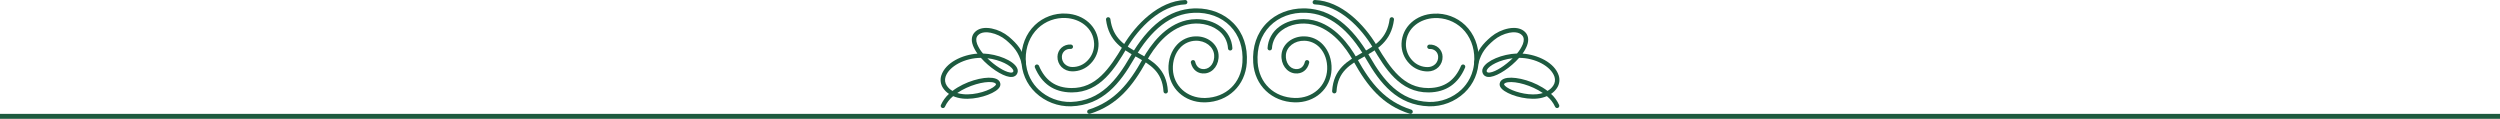<svg width="505" height="24" viewBox="0 0 505 24" fill="none" xmlns="http://www.w3.org/2000/svg">
<rect width="505" height="1" transform="matrix(1 -1.74846e-07 -1.74846e-07 -1 0 24)" fill="#1D5A3F"/>
<g clip-path="url(#clip0_845_2)">
<path d="M263.342 1.691C260.435 1.691 257.735 2.755 255.873 4.655C253.878 6.683 252.937 9.458 253.149 12.679C253.451 17.262 256.892 20.551 261.518 20.676C265.624 20.786 268.832 17.916 268.975 14.002C269.044 12.083 268.413 10.269 267.247 9.021C266.773 8.508 266.199 8.095 265.561 7.807C264.922 7.52 264.231 7.363 263.53 7.347C261.085 7.269 259.032 8.887 258.863 11.029C258.706 12.994 259.909 14.664 261.597 14.829C263.01 14.969 264.11 14.143 264.457 12.676C264.484 12.562 264.464 12.442 264.401 12.342C264.339 12.243 264.239 12.172 264.125 12.145C264.01 12.118 263.889 12.138 263.788 12.2C263.688 12.262 263.617 12.361 263.59 12.475C263.348 13.506 262.647 14.043 261.683 13.949C260.483 13.831 259.642 12.579 259.75 11.099C259.882 9.428 261.526 8.169 263.502 8.232C264.086 8.245 264.661 8.376 265.192 8.615C265.724 8.854 266.202 9.198 266.597 9.625C267.609 10.701 268.154 12.285 268.092 13.969C267.968 17.386 265.152 19.888 261.551 19.791C257.336 19.677 254.327 16.796 254.046 12.615C253.85 9.651 254.706 7.11 256.516 5.266C258.327 3.422 260.922 2.458 263.802 2.582C268.468 2.774 272.439 5.831 275.962 11.932C278.746 16.768 282.211 21.262 288.657 21.474C291.312 21.537 293.885 20.554 295.814 18.741C297.676 16.971 298.675 14.628 298.704 11.969C298.732 9.252 297.761 6.806 295.963 5.079C295.13 4.284 294.142 3.668 293.059 3.268C291.976 2.869 290.822 2.694 289.669 2.756C286.002 2.912 283.241 5.441 283.106 8.773C283.078 9.528 283.206 10.281 283.482 10.985C283.757 11.69 284.174 12.331 284.708 12.87C285.187 13.37 285.764 13.766 286.404 14.035C287.044 14.303 287.733 14.437 288.428 14.43C289.237 14.429 290.013 14.112 290.587 13.547C290.856 13.27 291.067 12.943 291.206 12.585C291.346 12.226 291.411 11.844 291.399 11.459C291.397 11.12 291.324 10.785 291.185 10.475C291.047 10.164 290.845 9.886 290.594 9.656C290.338 9.425 290.037 9.249 289.71 9.138C289.383 9.027 289.036 8.984 288.692 9.012C288.578 9.025 288.473 9.081 288.4 9.169C288.327 9.257 288.291 9.369 288.299 9.483C288.307 9.597 288.359 9.703 288.444 9.78C288.529 9.856 288.64 9.898 288.755 9.895C288.979 9.876 289.204 9.903 289.417 9.974C289.63 10.045 289.827 10.159 289.994 10.308C290.156 10.458 290.285 10.638 290.374 10.839C290.462 11.04 290.509 11.257 290.51 11.476C290.519 11.743 290.475 12.009 290.379 12.258C290.282 12.507 290.137 12.735 289.951 12.927C289.541 13.329 288.987 13.553 288.411 13.551C287.838 13.558 287.27 13.447 286.742 13.226C286.215 13.005 285.738 12.678 285.344 12.266C284.895 11.813 284.545 11.274 284.313 10.682C284.081 10.09 283.973 9.458 283.995 8.823C284.127 5.581 286.968 3.77 289.706 3.655C290.739 3.599 291.772 3.754 292.741 4.11C293.711 4.467 294.596 5.018 295.343 5.728C296.962 7.288 297.838 9.503 297.813 11.968C297.782 15.019 296.373 16.992 295.198 18.111C293.44 19.76 291.097 20.652 288.679 20.593C282.669 20.395 279.382 16.103 276.727 11.494C273.045 5.109 268.827 1.905 263.832 1.7C263.668 1.694 263.503 1.691 263.342 1.691Z" fill="#1D5A3F"/>
<path d="M281.146 3.476C281.038 3.476 280.933 3.515 280.852 3.587C280.771 3.658 280.719 3.756 280.705 3.863C280.198 7.833 277.668 9.246 274.99 10.744C272.226 12.29 269.368 13.887 269.088 18.4C269.085 18.458 269.093 18.516 269.111 18.57C269.13 18.625 269.16 18.676 269.199 18.719C269.237 18.763 269.284 18.798 269.337 18.824C269.389 18.849 269.446 18.864 269.504 18.868C269.563 18.871 269.621 18.863 269.676 18.845C269.731 18.826 269.782 18.796 269.826 18.758C269.87 18.72 269.906 18.673 269.931 18.621C269.957 18.569 269.972 18.512 269.976 18.454C270.225 14.422 272.752 13.01 275.427 11.514C278.178 9.976 281.024 8.385 281.587 3.973C281.595 3.916 281.591 3.857 281.576 3.802C281.56 3.746 281.534 3.693 281.498 3.647C281.463 3.602 281.418 3.563 281.367 3.535C281.317 3.506 281.261 3.488 281.203 3.48L281.146 3.476Z" fill="#1D5A3F"/>
<path d="M265.575 0.002C265.461 0.006 265.353 0.054 265.274 0.134C265.194 0.215 265.148 0.323 265.146 0.436C265.144 0.55 265.186 0.659 265.263 0.743C265.34 0.826 265.446 0.878 265.559 0.886C270.527 1.064 274.914 5.549 277.364 9.686C279.753 13.72 282.724 18.733 288.607 18.67C292.095 18.628 294.575 16.926 295.96 13.612C295.998 13.506 295.993 13.389 295.947 13.286C295.901 13.182 295.816 13.101 295.711 13.057C295.607 13.013 295.489 13.011 295.382 13.051C295.276 13.091 295.189 13.169 295.139 13.271C293.882 16.27 291.74 17.748 288.596 17.785L288.485 17.785C283.594 17.785 280.901 13.912 278.132 9.235C275.563 4.897 270.919 0.187 265.592 4.60142e-05L265.575 0.002ZM263.312 3.866C261.525 3.866 259.772 4.393 258.444 5.374C257.739 5.876 257.158 6.53 256.742 7.286C256.327 8.042 256.088 8.882 256.044 9.742C256.044 9.855 256.087 9.964 256.165 10.046C256.243 10.128 256.35 10.178 256.463 10.185C256.577 10.191 256.689 10.155 256.776 10.082C256.863 10.01 256.919 9.907 256.933 9.795C256.971 9.065 257.175 8.352 257.528 7.711C257.882 7.069 258.376 6.515 258.974 6.089C260.589 4.892 262.938 4.458 265.107 4.959C269.072 5.876 271.8 9.483 273.39 12.35C276.229 17.465 279.255 21.231 284.802 22.986C284.915 23.022 285.037 23.011 285.141 22.957C285.246 22.904 285.325 22.811 285.361 22.699C285.397 22.587 285.387 22.466 285.332 22.362C285.278 22.258 285.185 22.179 285.072 22.144C279.806 20.478 276.906 16.852 274.17 11.923C272.491 8.9 269.592 5.089 265.31 4.098C264.655 3.946 263.985 3.868 263.312 3.866Z" fill="#1D5A3F"/>
<path d="M305.792 5.637C305.423 5.639 305.055 5.677 304.693 5.75C303.408 6.014 302.209 6.589 301.2 7.424C299.495 8.882 298.446 10.126 297.785 12.522C297.754 12.635 297.769 12.755 297.828 12.857C297.886 12.959 297.983 13.034 298.097 13.064C298.211 13.095 298.333 13.08 298.435 13.022C298.538 12.963 298.613 12.867 298.644 12.754C299.247 10.57 300.173 9.469 301.785 8.094C302.678 7.361 303.738 6.854 304.872 6.617C305.557 6.481 306.812 6.372 307.496 7.166C307.856 7.58 307.897 8.165 307.619 8.904C307.331 9.597 306.932 10.239 306.439 10.807C303.456 10.916 300.288 12.244 299.567 13.715C299.448 13.928 299.394 14.171 299.413 14.413C299.431 14.656 299.52 14.888 299.669 15.081C299.875 15.348 300.297 15.642 301.103 15.521C302.658 15.292 305.16 13.615 306.863 11.684C310.125 11.695 313.302 13.389 314.004 15.504C314.104 15.806 314.133 16.126 314.088 16.441C314.043 16.755 313.926 17.055 313.745 17.317C313.451 17.751 313.059 18.11 312.599 18.365C310.07 16.421 306.43 15.475 304.516 15.732C303.25 15.902 302.978 16.549 302.929 16.921C302.884 17.265 303.032 17.612 303.365 17.95C304.494 19.095 307.892 20.2 310.589 19.905C311.238 19.837 311.873 19.673 312.473 19.418C313.18 19.997 313.745 20.729 314.124 21.558C314.169 21.666 314.257 21.752 314.366 21.796C314.475 21.84 314.598 21.839 314.706 21.794C314.815 21.748 314.901 21.662 314.946 21.553C314.99 21.445 314.989 21.323 314.943 21.215C314.563 20.36 314.007 19.594 313.312 18.964C313.784 18.66 314.187 18.262 314.497 17.796C314.749 17.423 314.912 16.998 314.974 16.554C315.036 16.109 314.995 15.656 314.855 15.23C314.006 12.645 310.633 11.049 307.556 10.827C307.926 10.331 308.229 9.788 308.457 9.213C308.955 7.888 308.58 7.055 308.176 6.589C307.631 5.962 306.813 5.637 305.792 5.637ZM300.747 14.665C300.68 14.672 300.613 14.665 300.55 14.644C300.487 14.623 300.428 14.589 300.379 14.545C300.31 14.454 300.255 14.333 300.368 14.102C300.781 13.261 302.911 12.074 305.565 11.762C304.065 13.241 302.157 14.473 300.974 14.648C300.899 14.659 300.823 14.665 300.747 14.665ZM309.664 19.069C307.328 19.069 304.772 18.112 304.01 17.332C303.853 17.166 303.818 17.061 303.821 17.036C303.861 16.744 304.41 16.64 304.644 16.609C306.215 16.396 309.356 17.206 311.652 18.793C311.276 18.911 310.888 18.992 310.496 19.034C310.219 19.061 309.941 19.073 309.664 19.069Z" fill="#1D5A3F"/>
<path d="M241.659 1.691C241.497 1.691 241.334 1.694 241.169 1.7C236.173 1.905 231.955 5.109 228.274 11.494C225.618 16.104 222.331 20.395 216.321 20.593C213.904 20.646 211.565 19.749 209.81 18.097C208.635 16.979 207.227 15.005 207.195 11.954C207.17 9.483 208.048 7.265 209.665 5.714C210.412 5.004 211.298 4.453 212.268 4.096C213.238 3.74 214.271 3.585 215.303 3.641C218.041 3.756 220.882 5.568 221.014 8.809C221.036 9.444 220.927 10.076 220.696 10.668C220.464 11.26 220.113 11.799 219.665 12.252C219.27 12.664 218.794 12.991 218.267 13.212C217.739 13.433 217.172 13.544 216.599 13.537C216.023 13.54 215.469 13.315 215.058 12.913C214.872 12.721 214.726 12.494 214.63 12.245C214.534 11.995 214.49 11.729 214.499 11.463C214.5 11.243 214.546 11.026 214.635 10.825C214.724 10.624 214.854 10.443 215.016 10.294C215.183 10.145 215.379 10.031 215.592 9.96C215.805 9.889 216.03 9.862 216.254 9.881C216.313 9.888 216.374 9.883 216.432 9.866C216.49 9.849 216.543 9.82 216.59 9.782C216.636 9.744 216.674 9.697 216.702 9.643C216.729 9.59 216.746 9.532 216.75 9.472C216.754 9.412 216.746 9.352 216.727 9.296C216.707 9.239 216.676 9.187 216.635 9.143C216.595 9.099 216.546 9.063 216.491 9.038C216.436 9.013 216.377 8.999 216.316 8.998C215.972 8.97 215.625 9.013 215.298 9.124C214.971 9.235 214.67 9.411 214.415 9.642C214.163 9.872 213.962 10.151 213.823 10.461C213.685 10.771 213.612 11.106 213.609 11.445C213.597 11.83 213.663 12.213 213.802 12.571C213.942 12.93 214.153 13.257 214.422 13.533C214.997 14.098 215.773 14.416 216.582 14.416C217.276 14.425 217.965 14.291 218.606 14.022C219.246 13.754 219.823 13.357 220.301 12.856C220.834 12.317 221.251 11.676 221.527 10.971C221.802 10.267 221.931 9.514 221.904 8.759C221.767 5.427 219.008 2.897 215.341 2.742C214.187 2.68 213.033 2.854 211.95 3.254C210.867 3.654 209.878 4.27 209.045 5.065C207.25 6.792 206.278 9.238 206.305 11.956C206.333 14.607 207.332 16.957 209.194 18.727C211.122 20.547 213.697 21.535 216.356 21.476C222.802 21.264 226.267 16.765 229.051 11.934C232.567 5.833 236.545 2.775 241.211 2.583C244.087 2.468 246.679 3.42 248.496 5.268C250.313 7.117 251.166 9.653 250.968 12.617C250.693 16.791 247.67 19.673 243.463 19.793L243.261 19.793C239.752 19.793 237.043 17.32 236.921 13.968C236.859 12.283 237.404 10.692 238.417 9.623C238.812 9.196 239.289 8.853 239.821 8.613C240.353 8.374 240.928 8.244 241.511 8.23C243.488 8.168 245.123 9.427 245.263 11.098C245.379 12.578 244.529 13.829 243.33 13.948C242.358 14.043 241.665 13.505 241.423 12.473C241.41 12.417 241.385 12.364 241.351 12.316C241.317 12.269 241.274 12.229 241.225 12.198C241.175 12.168 241.12 12.147 241.062 12.138C241.004 12.128 240.945 12.13 240.888 12.144C240.831 12.157 240.778 12.181 240.73 12.215C240.683 12.249 240.642 12.291 240.612 12.341C240.581 12.39 240.56 12.445 240.55 12.502C240.541 12.56 240.543 12.618 240.556 12.675C240.9 14.141 241.998 14.968 243.418 14.828C245.104 14.662 246.306 12.993 246.15 11.027C245.981 8.886 243.928 7.266 241.483 7.346C240.782 7.362 240.091 7.519 239.452 7.806C238.814 8.094 238.24 8.507 237.766 9.02C236.594 10.268 235.961 12.082 236.03 14.001C236.172 17.841 239.261 20.677 243.254 20.677L243.484 20.677C248.11 20.552 251.551 17.264 251.853 12.681C252.065 9.46 251.124 6.684 249.131 4.657C247.267 2.755 244.566 1.691 241.659 1.691Z" fill="#1D5A3F"/>
<path d="M223.856 3.476L223.799 3.476C223.741 3.483 223.685 3.501 223.634 3.53C223.583 3.558 223.539 3.596 223.503 3.642C223.467 3.688 223.44 3.741 223.425 3.797C223.409 3.853 223.405 3.911 223.413 3.969C223.977 8.38 226.822 9.971 229.574 11.509C232.243 13.005 234.775 14.417 235.025 18.45C235.025 18.51 235.038 18.57 235.062 18.625C235.086 18.68 235.122 18.73 235.166 18.771C235.21 18.812 235.263 18.844 235.32 18.864C235.377 18.885 235.438 18.893 235.498 18.89C235.559 18.886 235.618 18.87 235.672 18.843C235.726 18.816 235.774 18.778 235.813 18.731C235.852 18.685 235.881 18.631 235.898 18.574C235.916 18.516 235.921 18.455 235.914 18.395C235.634 13.882 232.773 12.285 230.01 10.739C227.341 9.241 224.804 7.828 224.297 3.858C224.282 3.752 224.229 3.655 224.148 3.585C224.067 3.515 223.963 3.476 223.856 3.476Z" fill="#1D5A3F"/>
<path d="M239.425 0.001L239.41 0.001C234.083 0.193 229.439 4.898 226.87 9.236C224.079 13.949 221.36 17.844 216.404 17.785C213.263 17.747 211.121 16.27 209.862 13.27C209.812 13.169 209.724 13.09 209.618 13.051C209.511 13.011 209.394 13.013 209.289 13.057C209.184 13.1 209.1 13.182 209.054 13.285C209.007 13.389 209.003 13.505 209.04 13.612C210.432 16.925 212.905 18.627 216.393 18.669L216.516 18.669C222.315 18.669 225.265 13.692 227.636 9.686C230.086 5.549 234.474 1.064 239.441 0.886C239.555 0.877 239.661 0.826 239.737 0.743C239.814 0.659 239.856 0.549 239.854 0.436C239.852 0.323 239.806 0.215 239.727 0.134C239.647 0.053 239.539 0.006 239.425 0.001ZM241.684 3.867C241.009 3.867 240.337 3.943 239.68 4.093C235.396 5.084 232.497 8.895 230.819 11.918C228.084 16.847 225.181 20.473 219.916 22.139C219.86 22.156 219.808 22.185 219.764 22.222C219.719 22.26 219.682 22.305 219.655 22.357C219.629 22.409 219.612 22.465 219.607 22.523C219.602 22.581 219.609 22.639 219.627 22.694C219.644 22.749 219.673 22.801 219.711 22.845C219.748 22.889 219.794 22.926 219.846 22.953C219.898 22.979 219.955 22.995 220.013 23C220.071 23.005 220.13 22.999 220.186 22.981C225.733 21.226 228.76 17.46 231.598 12.345C233.189 9.48 235.917 5.872 239.881 4.954C242.05 4.454 244.399 4.887 246.015 6.084C246.613 6.51 247.107 7.064 247.461 7.706C247.814 8.348 248.018 9.06 248.057 9.79C248.065 9.907 248.119 10.016 248.207 10.093C248.295 10.171 248.41 10.211 248.528 10.205C248.586 10.202 248.643 10.187 248.696 10.162C248.748 10.136 248.796 10.101 248.834 10.057C248.873 10.014 248.903 9.963 248.922 9.908C248.941 9.853 248.949 9.795 248.945 9.737C248.901 8.877 248.663 8.037 248.247 7.281C247.832 6.525 247.25 5.872 246.546 5.369C245.223 4.393 243.471 3.865 241.684 3.865L241.684 3.867Z" fill="#1D5A3F"/>
<path d="M199.208 5.638C198.195 5.638 197.369 5.962 196.827 6.589C196.425 7.057 196.042 7.889 196.546 9.213C196.774 9.788 197.077 10.331 197.447 10.828C194.371 11.049 190.999 12.645 190.148 15.23C190.008 15.657 189.968 16.11 190.03 16.554C190.092 16.998 190.255 17.423 190.506 17.796C190.816 18.262 191.22 18.66 191.692 18.965C190.996 19.595 190.441 20.362 190.06 21.217C190.014 21.325 190.013 21.447 190.058 21.555C190.102 21.664 190.188 21.75 190.297 21.796C190.406 21.841 190.528 21.842 190.638 21.798C190.747 21.754 190.834 21.668 190.88 21.56C191.258 20.731 191.824 19.999 192.532 19.42C193.132 19.675 193.767 19.839 194.416 19.907C197.108 20.202 200.507 19.097 201.64 17.952C201.975 17.614 202.121 17.267 202.075 16.923C202.027 16.551 201.761 15.904 200.489 15.734C198.576 15.476 194.936 16.423 192.406 18.367C191.946 18.112 191.554 17.753 191.26 17.319C191.08 17.056 190.963 16.757 190.918 16.442C190.873 16.128 190.901 15.808 191.001 15.506C191.696 13.391 194.88 11.697 198.143 11.686C199.845 13.617 202.349 15.294 203.902 15.523C204.715 15.643 205.13 15.35 205.336 15.082C205.485 14.889 205.574 14.657 205.593 14.415C205.611 14.172 205.558 13.93 205.439 13.717C204.719 12.246 201.551 10.918 198.565 10.809C198.073 10.241 197.674 9.599 197.386 8.906C197.11 8.167 197.151 7.582 197.509 7.168C198.195 6.374 199.448 6.483 200.134 6.619C201.268 6.856 202.327 7.363 203.22 8.096C204.827 9.469 205.753 10.567 206.361 12.756C206.377 12.812 206.403 12.864 206.439 12.91C206.474 12.956 206.519 12.995 206.57 13.024C206.62 13.052 206.676 13.071 206.734 13.078C206.792 13.086 206.851 13.082 206.908 13.066C206.964 13.051 207.017 13.025 207.063 12.989C207.109 12.954 207.148 12.91 207.177 12.859C207.206 12.809 207.225 12.753 207.232 12.696C207.24 12.638 207.236 12.579 207.22 12.524C206.559 10.127 205.51 8.883 203.806 7.426C202.797 6.591 201.597 6.016 200.312 5.752C199.948 5.678 199.579 5.64 199.208 5.638ZM204.263 14.665C204.187 14.665 204.111 14.658 204.035 14.647C202.851 14.472 200.945 13.243 199.443 11.761C202.099 12.073 204.229 13.261 204.64 14.101C204.753 14.332 204.698 14.453 204.629 14.544C204.58 14.589 204.523 14.623 204.459 14.644C204.396 14.665 204.329 14.672 204.263 14.665ZM193.366 18.785C195.668 17.206 198.798 16.397 200.371 16.601C200.605 16.632 201.157 16.737 201.194 17.029C201.194 17.055 201.171 17.158 201.006 17.325C200.145 18.197 197.042 19.294 194.52 19.019C194.126 18.98 193.736 18.902 193.358 18.785L193.366 18.785Z" fill="#1D5A3F"/>
</g>
<defs>
<clipPath id="clip0_845_2">
<rect width="125" height="23" fill="white" transform="matrix(1 -1.74846e-07 -1.74846e-07 -1 190 23)"/>
</clipPath>
</defs>
</svg>
